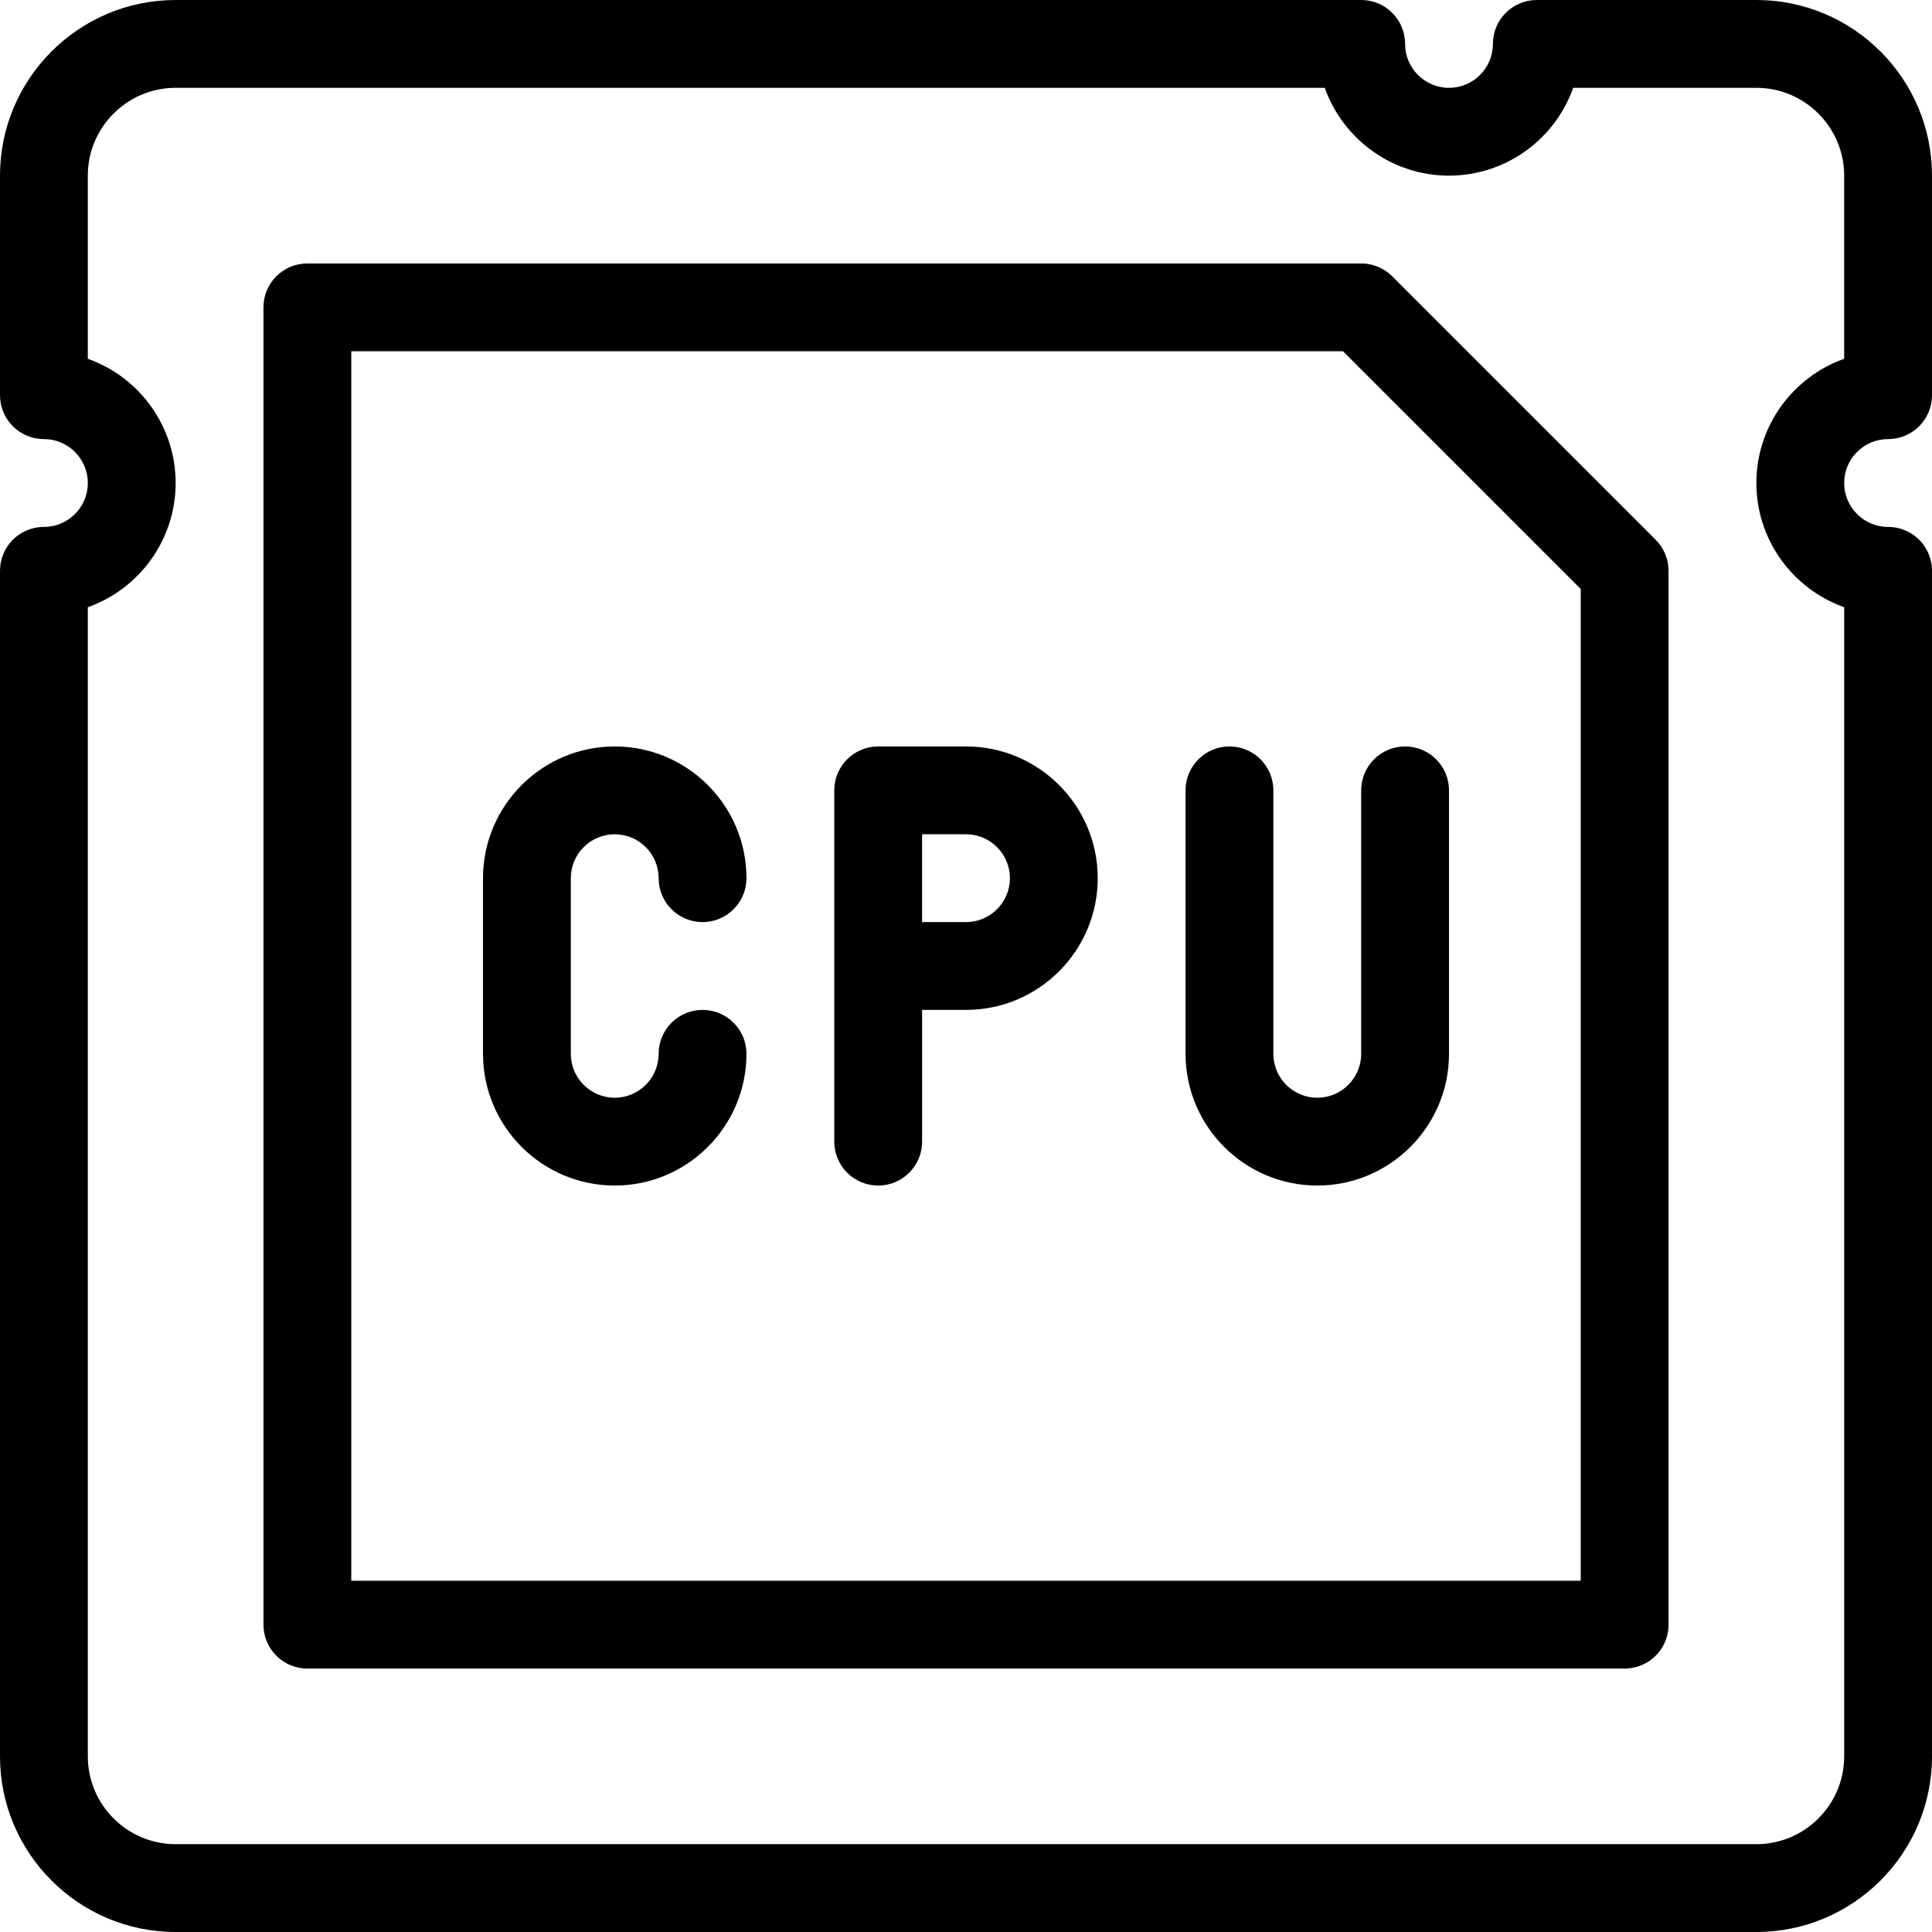 <?xml version="1.0" encoding="iso-8859-1"?>
<!-- Generator: Adobe Illustrator 19.0.0, SVG Export Plug-In . SVG Version: 6.00 Build 0)  -->
<svg version="1.1" id="Layer_1" xmlns="http://www.w3.org/2000/svg" xmlns:xlink="http://www.w3.org/1999/xlink" x="0px" y="0px"
	 viewBox="0 0 469.333 469.333" style="enable-background:new 0 0 469.333 469.333;" xml:space="preserve">
<g>
	<g>
		<g>
			<path d="M338.208,67.125c-2-2-4.708-3.125-7.542-3.125h-256C68.771,64,64,68.771,64,74.667v320
				c0,5.896,4.771,10.667,10.667,10.667h320c5.896,0,10.667-4.771,10.667-10.667v-256c0-2.833-1.125-5.542-3.125-7.542
				L338.208,67.125z M384,384H85.333V85.333H326.25l57.75,57.75V384z"/>
			<path d="M149.333,202.667c5.885,0,10.667,4.781,10.667,10.667c0,5.896,4.771,10.667,10.667,10.667s10.667-4.771,10.667-10.667
				c0-17.646-14.354-32-32-32c-17.646,0-32,14.354-32,32V256c0,17.646,14.354,32,32,32c17.646,0,32-14.354,32-32
				c0-5.896-4.771-10.667-10.667-10.667S160,250.104,160,256c0,5.885-4.781,10.667-10.667,10.667
				c-5.885,0-10.667-4.781-10.667-10.667v-42.667C138.667,207.448,143.448,202.667,149.333,202.667z"/>
			<path d="M234.667,181.333h-21.333c-5.896,0-10.667,4.771-10.667,10.667v85.333c0,5.896,4.771,10.667,10.667,10.667
				c5.896,0,10.667-4.771,10.667-10.667v-32h10.667c17.646,0,32-14.354,32-32C266.667,195.687,252.312,181.333,234.667,181.333z
				 M234.667,224H224v-21.333h10.667c5.885,0,10.667,4.781,10.667,10.667C245.333,219.219,240.552,224,234.667,224z"/>
			<path d="M309.333,256v-64c0-5.896-4.771-10.667-10.667-10.667S288,186.104,288,192v64c0,17.646,14.354,32,32,32
				c17.646,0,32-14.354,32-32v-64c0-5.896-4.771-10.667-10.667-10.667s-10.667,4.771-10.667,10.667v64
				c0,5.885-4.781,10.667-10.667,10.667C314.115,266.667,309.333,261.885,309.333,256z"/>
			<path d="M458.667,106.667c5.896,0,10.667-4.771,10.667-10.667V42.667C469.333,19.135,450.198,0,426.667,0h-53.333
				c-5.896,0-10.667,4.771-10.667,10.667c0,5.885-4.781,10.667-10.667,10.667c-5.885,0-10.667-4.781-10.667-10.667
				C341.333,4.771,336.563,0,330.667,0h-288C19.135,0,0,19.135,0,42.667V96c0,5.896,4.771,10.667,10.667,10.667
				c5.885,0,10.667,4.781,10.667,10.667c0,5.885-4.781,10.667-10.667,10.667C4.771,128,0,132.771,0,138.667v288
				c0,23.531,19.135,42.667,42.667,42.667h384c23.531,0,42.667-19.135,42.667-42.667v-288c0-5.896-4.771-10.667-10.667-10.667
				c-5.885,0-10.667-4.781-10.667-10.667C448,111.448,452.781,106.667,458.667,106.667z M448,87.156
				c-12.417,4.406-21.333,16.271-21.333,30.177s8.917,25.771,21.333,30.177v279.156c0,11.76-9.573,21.333-21.333,21.333h-384
				c-11.76,0-21.333-9.573-21.333-21.333V147.51c12.417-4.406,21.333-16.271,21.333-30.177S33.75,91.562,21.333,87.156v-44.49
				c0-11.76,9.573-21.333,21.333-21.333h279.156C326.229,33.75,338.094,42.667,352,42.667s25.771-8.917,30.177-21.333h44.49
				c11.76,0,21.333,9.573,21.333,21.333V87.156z"/>
		</g>
	</g>
</g>
<g>
</g>
<g>
</g>
<g>
</g>
<g>
</g>
<g>
</g>
<g>
</g>
<g>
</g>
<g>
</g>
<g>
</g>
<g>
</g>
<g>
</g>
<g>
</g>
<g>
</g>
<g>
</g>
<g>
</g>
</svg>
